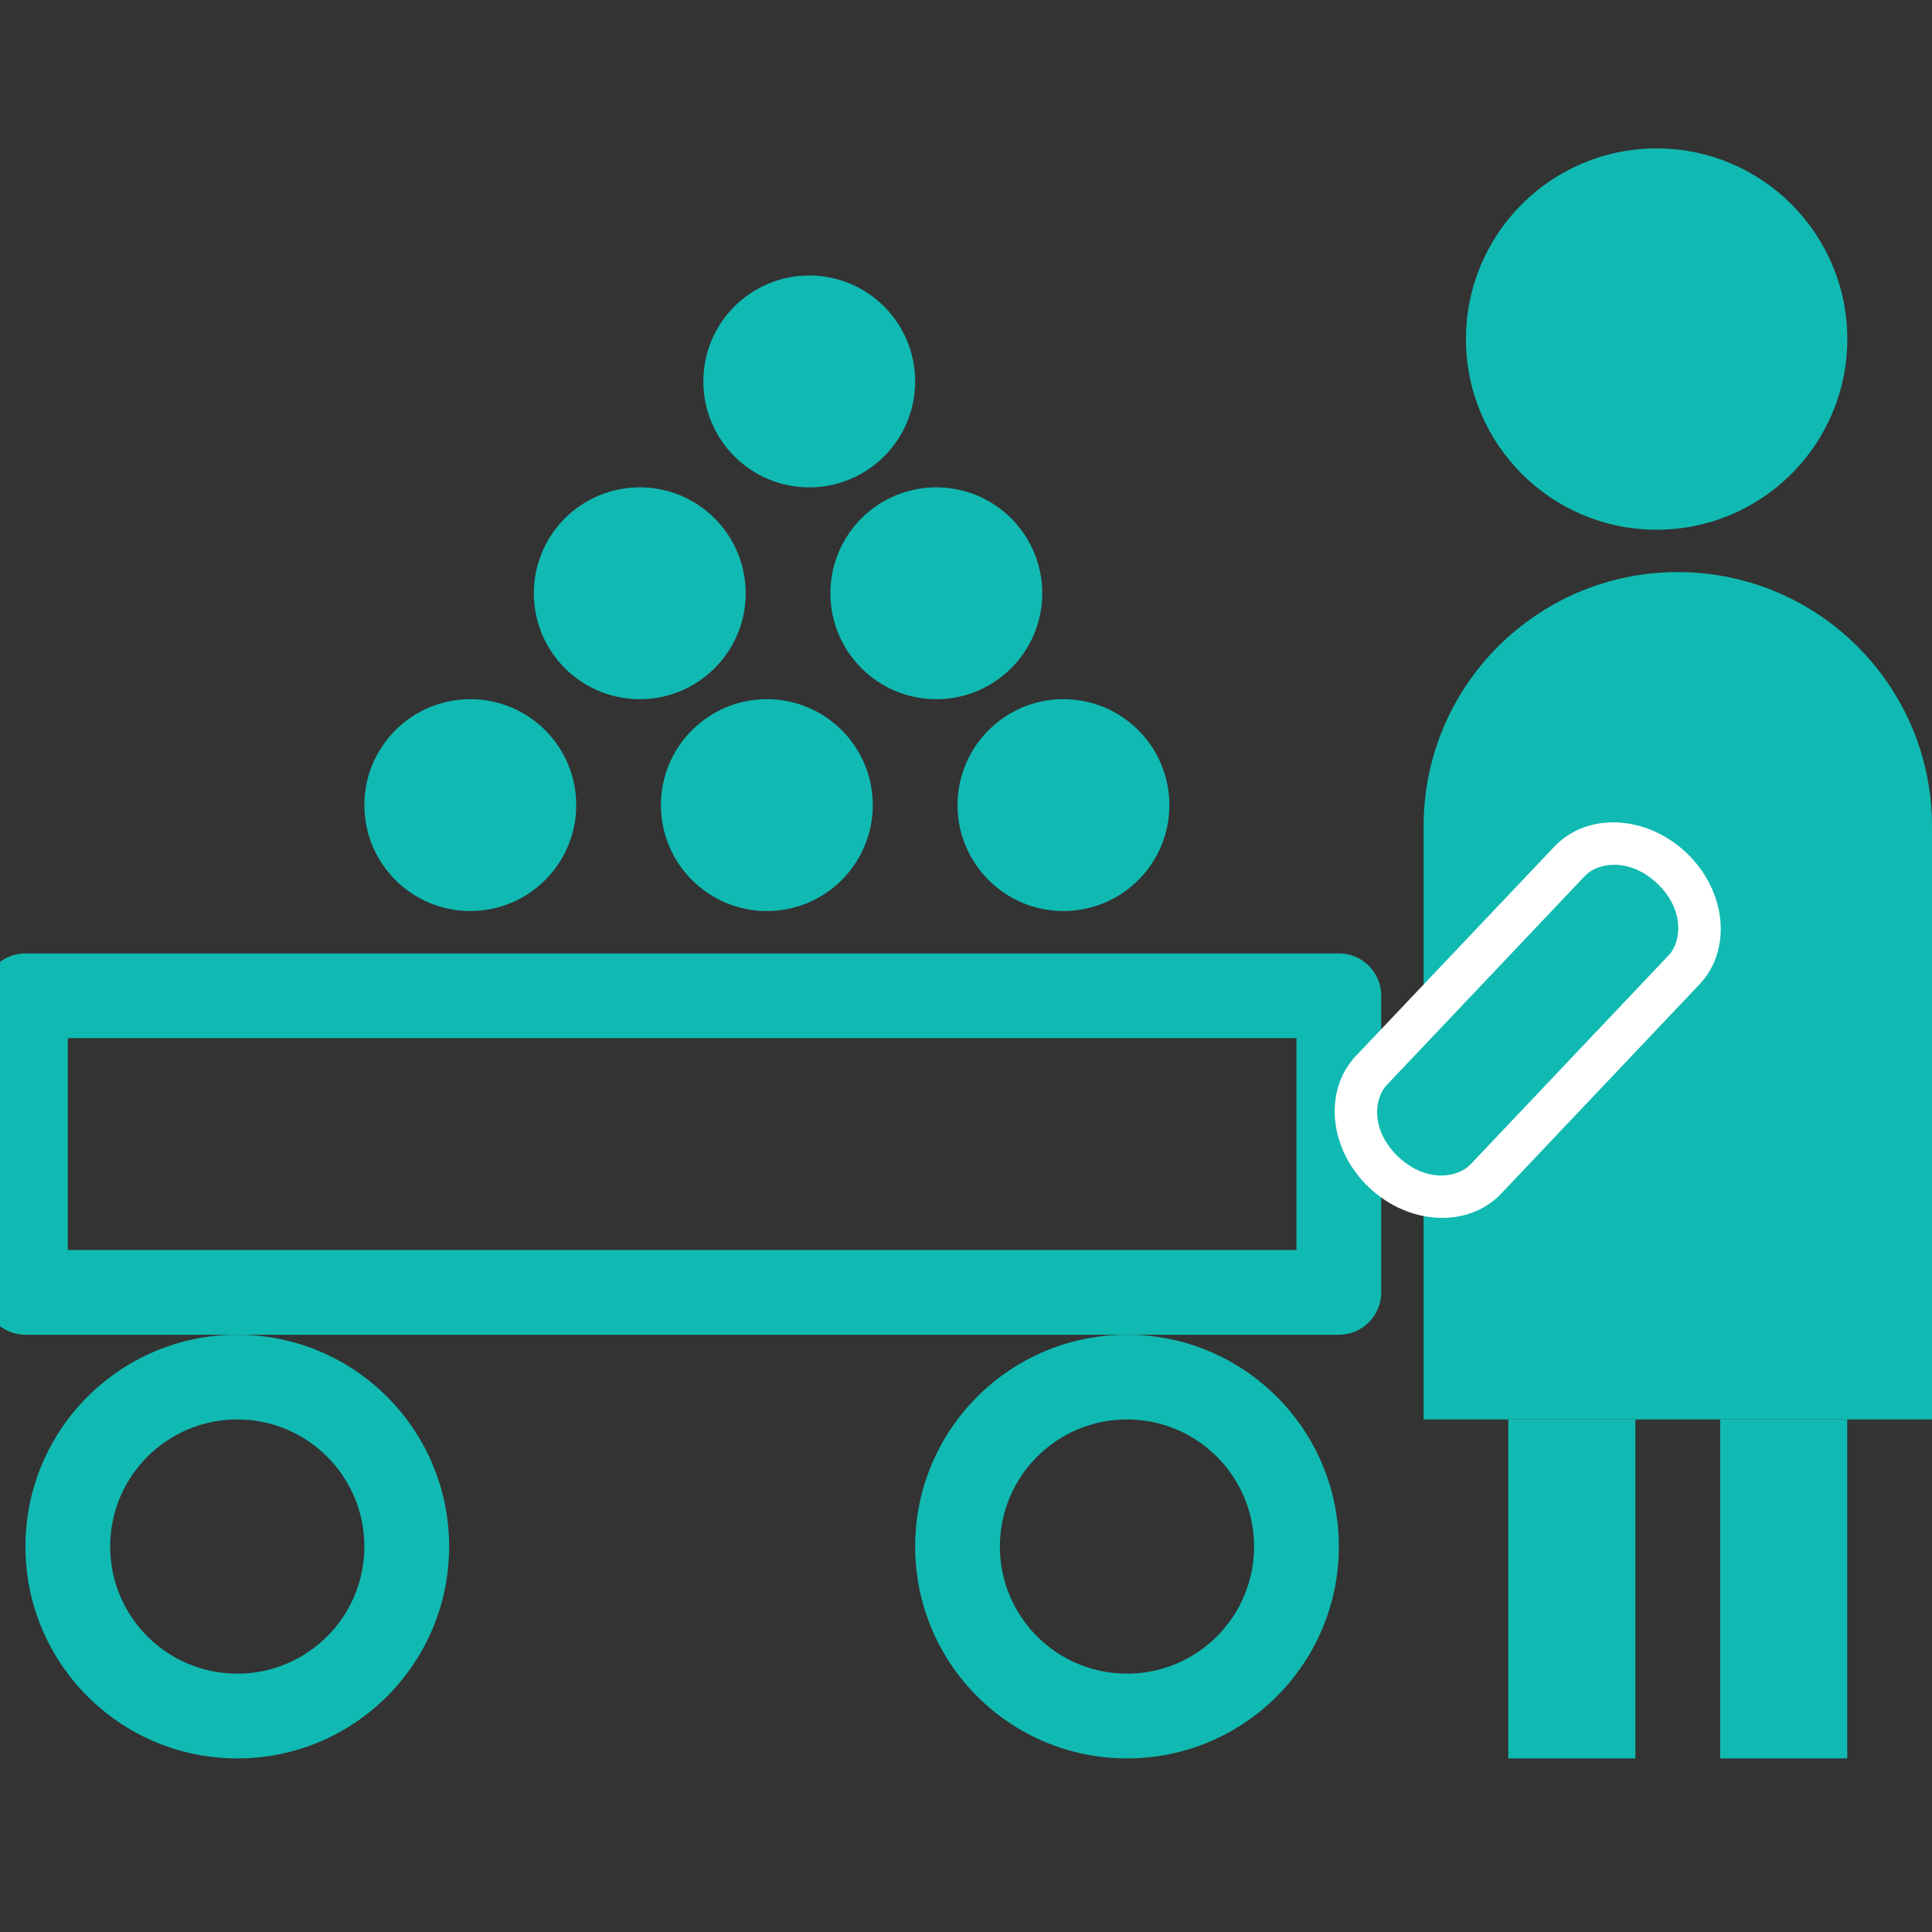 <svg width="60" height="60" viewBox="0 0 60 60" fill="none" xmlns="http://www.w3.org/2000/svg">
<rect x="0" y="0" width="60" height="60" fill="#333333" stroke="none"/>
<g clip-path="url(#clip0_1_1159)">
<path fill-rule="evenodd" clip-rule="evenodd" d="M-0.526 30.924C-0.526 30.198 0.063 29.609 0.789 29.609H41.579C42.306 29.609 42.895 30.198 42.895 30.924V40.135C42.895 40.862 42.306 41.451 41.579 41.451H0.789C0.063 41.451 -0.526 40.862 -0.526 40.135V30.924ZM2.105 32.24V38.819H40.263V32.24H2.105Z" fill="#10BAB2"/>
<path fill-rule="evenodd" clip-rule="evenodd" d="M7.369 51.977C9.549 51.977 11.316 50.21 11.316 48.03C11.316 45.85 9.549 44.082 7.369 44.082C5.189 44.082 3.421 45.85 3.421 48.03C3.421 50.21 5.189 51.977 7.369 51.977ZM7.369 54.609C11.002 54.609 13.948 51.663 13.948 48.03C13.948 44.396 11.002 41.451 7.369 41.451C3.735 41.451 0.79 44.396 0.79 48.03C0.79 51.663 3.735 54.609 7.369 54.609Z" fill="#10BAB2"/>
<path fill-rule="evenodd" clip-rule="evenodd" d="M35 51.977C37.18 51.977 38.947 50.21 38.947 48.03C38.947 45.85 37.18 44.082 35 44.082C32.82 44.082 31.052 45.85 31.052 48.03C31.052 50.21 32.82 51.977 35 51.977ZM35 54.609C38.633 54.609 41.579 51.663 41.579 48.03C41.579 44.396 38.633 41.451 35 41.451C31.366 41.451 28.421 44.396 28.421 48.03C28.421 51.663 31.366 54.609 35 54.609Z" fill="#10BAB2"/>
<path d="M17.895 25.003C17.895 26.82 16.422 28.293 14.606 28.293C12.789 28.293 11.316 26.82 11.316 25.003C11.316 23.187 12.789 21.714 14.606 21.714C16.422 21.714 17.895 23.187 17.895 25.003Z" fill="#10BAB2"/>
<path d="M27.105 25.003C27.105 26.82 25.633 28.293 23.816 28.293C21.999 28.293 20.526 26.82 20.526 25.003C20.526 23.187 21.999 21.714 23.816 21.714C25.633 21.714 27.105 23.187 27.105 25.003Z" fill="#10BAB2"/>
<path d="M36.316 25.003C36.316 26.82 34.843 28.293 33.026 28.293C31.21 28.293 29.737 26.82 29.737 25.003C29.737 23.187 31.21 21.714 33.026 21.714C34.843 21.714 36.316 23.187 36.316 25.003Z" fill="#10BAB2"/>
<path d="M32.368 18.425C32.368 20.241 30.895 21.714 29.079 21.714C27.262 21.714 25.789 20.241 25.789 18.425C25.789 16.608 27.262 15.135 29.079 15.135C30.895 15.135 32.368 16.608 32.368 18.425Z" fill="#10BAB2"/>
<path d="M23.158 18.425C23.158 20.241 21.685 21.714 19.868 21.714C18.052 21.714 16.579 20.241 16.579 18.425C16.579 16.608 18.052 15.135 19.868 15.135C21.685 15.135 23.158 16.608 23.158 18.425Z" fill="#10BAB2"/>
<path d="M28.421 11.845C28.421 13.662 26.949 15.135 25.132 15.135C23.315 15.135 21.843 13.662 21.843 11.845C21.843 10.029 23.315 8.556 25.132 8.556C26.949 8.556 28.421 10.029 28.421 11.845Z" fill="#10BAB2"/>
<path d="M57.369 10.53C57.369 13.8 54.718 16.451 51.448 16.451C48.178 16.451 45.527 13.8 45.527 10.53C45.527 7.26 48.178 4.609 51.448 4.609C54.718 4.609 57.369 7.26 57.369 10.53Z" fill="#10BAB2"/>
<path d="M44.211 25.661C44.211 21.301 47.745 17.767 52.105 17.767C56.466 17.767 60 21.301 60 25.661V44.082H44.211V25.661Z" fill="#10BAB2"/>
<path d="M46.842 44.083H50.789V54.609H46.842V44.083Z" fill="#10BAB2"/>
<path d="M53.421 44.083H57.368V54.609H53.421V44.083Z" fill="#10BAB2"/>
<path d="M48.269 26.295C49.289 25.218 51.126 25.302 52.371 26.483C53.617 27.664 53.8 29.493 52.779 30.57L46.621 37.068C45.601 38.144 43.764 38.06 42.518 36.879C41.273 35.699 41.09 33.869 42.11 32.792L48.269 26.295Z" fill="white"/>
<path fill-rule="evenodd" clip-rule="evenodd" d="M51.824 29.665L45.666 36.163C45.265 36.586 44.277 36.733 43.423 35.924C42.57 35.115 42.664 34.121 43.065 33.698L49.224 27.2C49.625 26.777 50.613 26.629 51.466 27.438C52.32 28.247 52.225 29.242 51.824 29.665Z" fill="#10BAB2"/>
</g>
<defs>
<clipPath id="clip0_1_1159">
<rect width="60" height="60" fill="white"/>
</clipPath>
</defs>
</svg>
